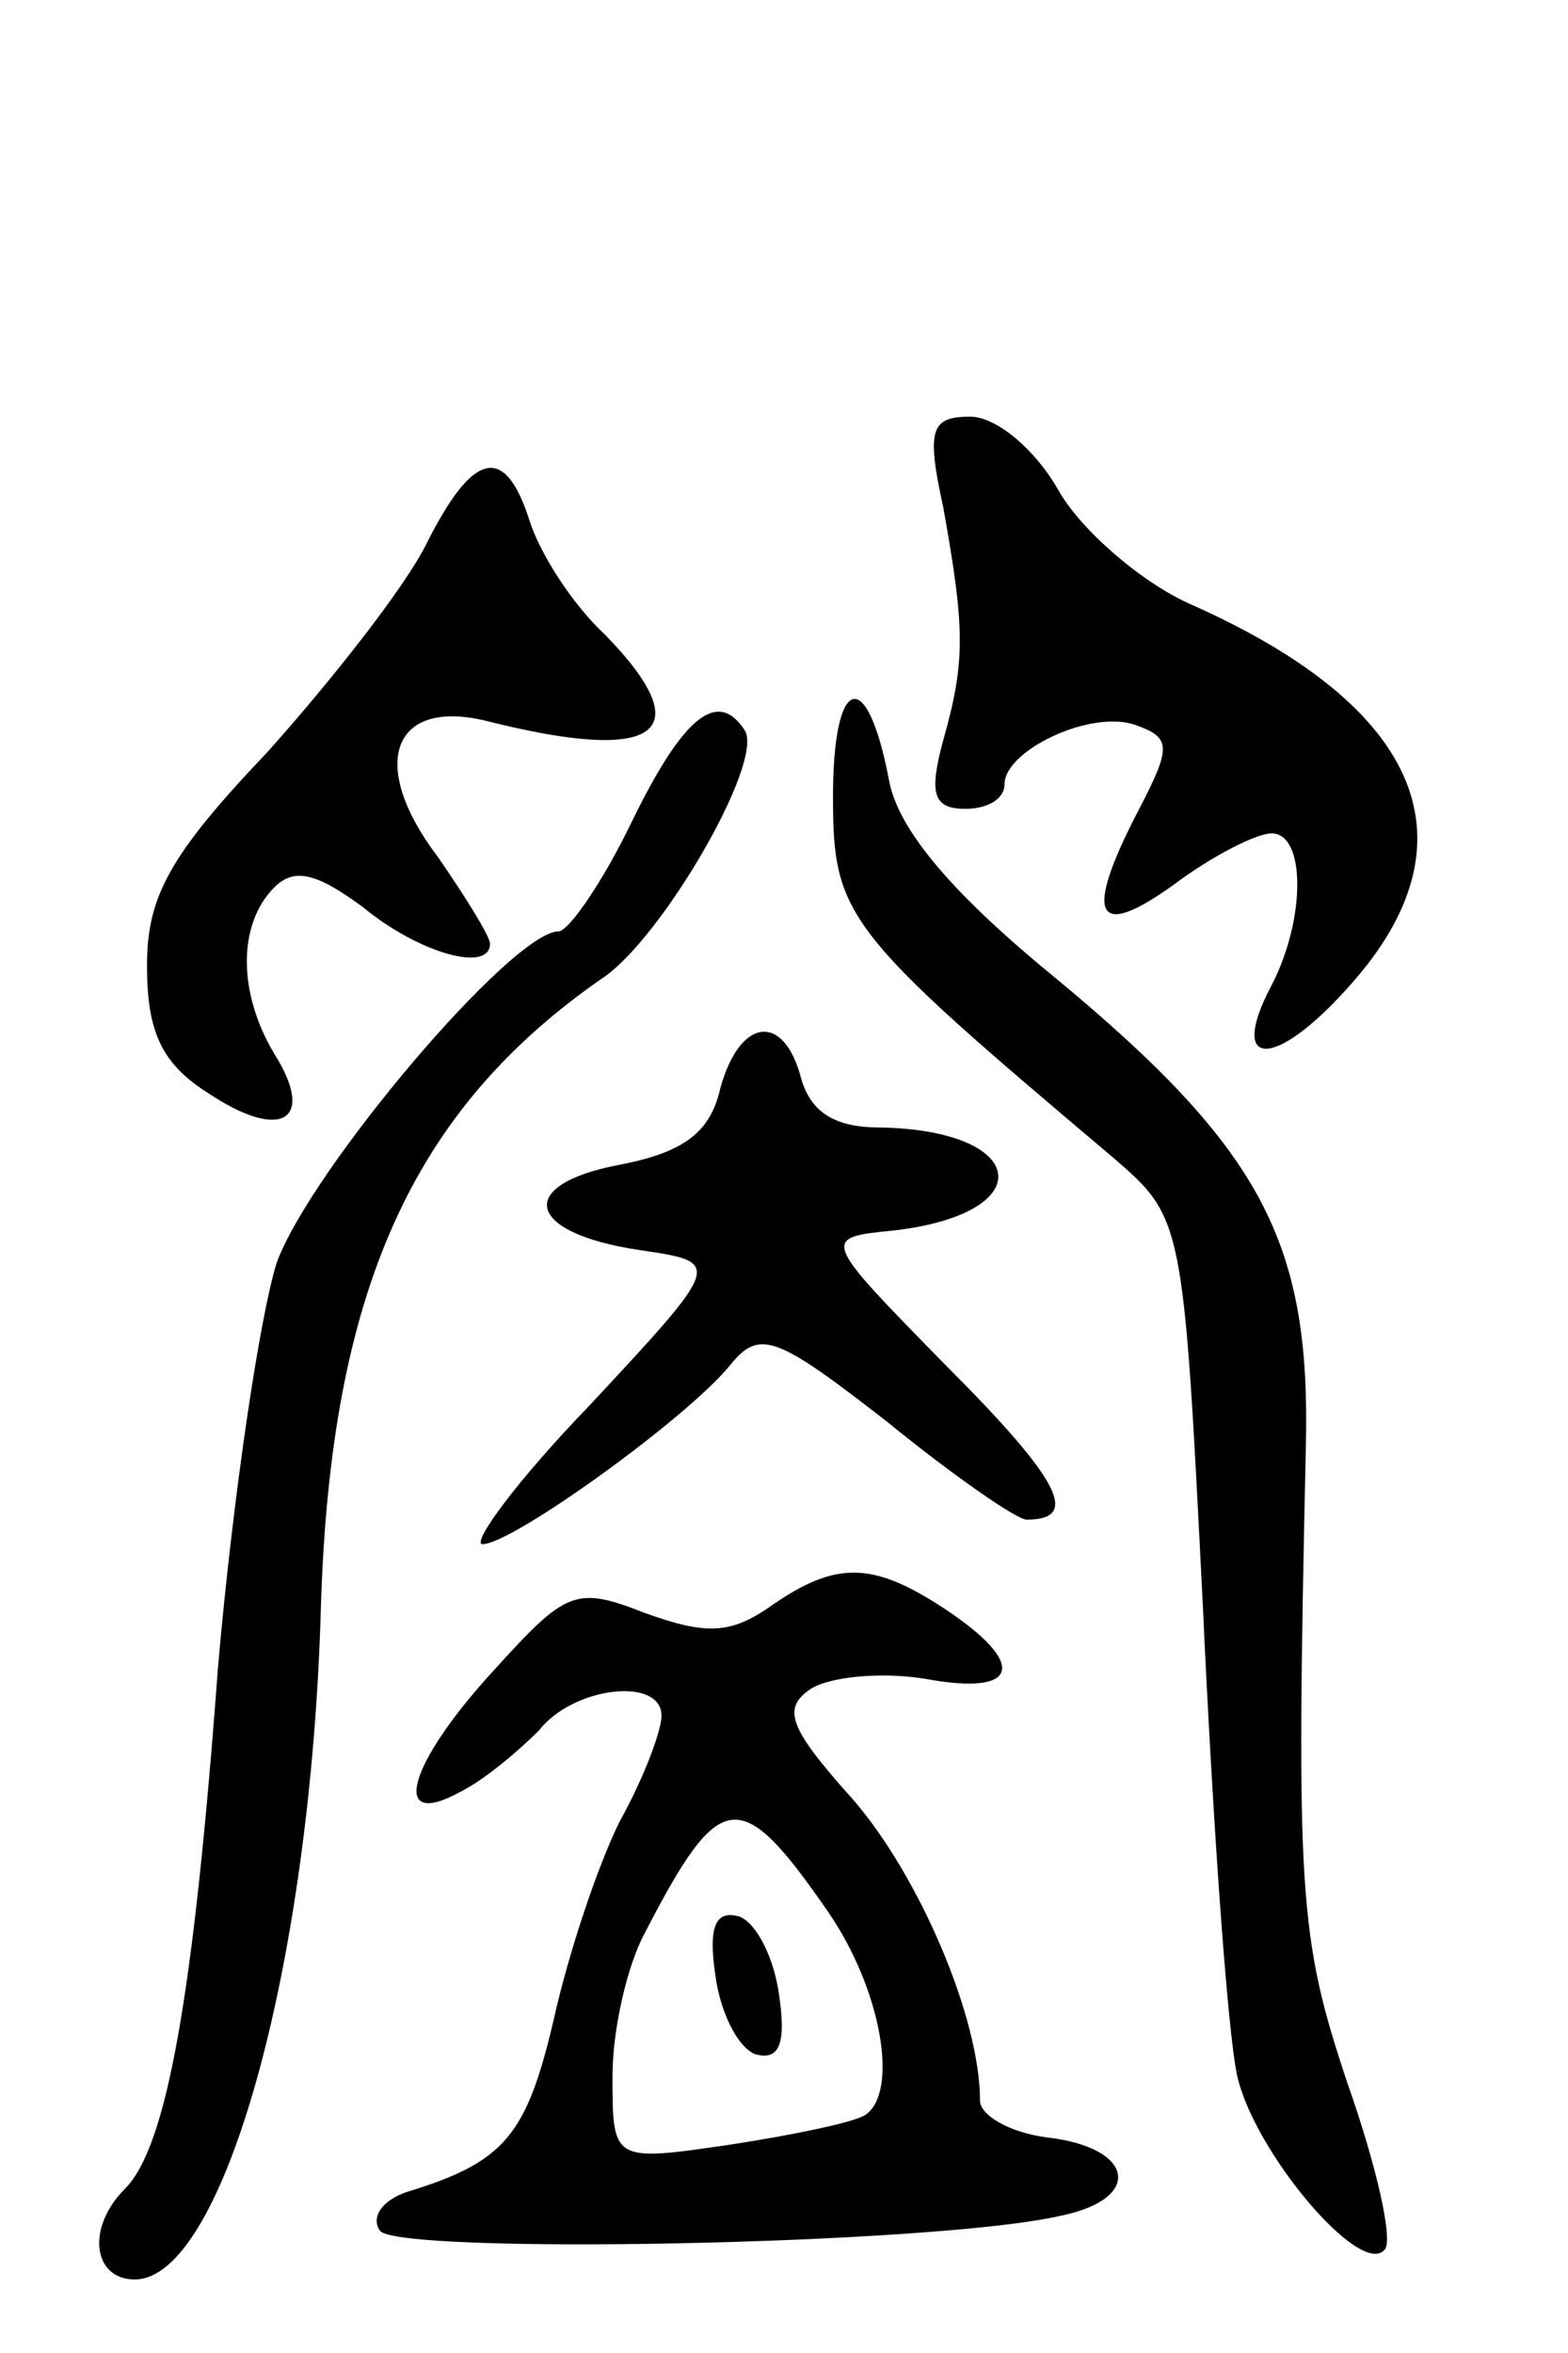 <svg version="1.0" xmlns="http://www.w3.org/2000/svg"
 width="64pt" height="96pt" viewBox="0 0 64 96"
 preserveAspectRatio="xMidYMid meet">
<g transform="translate(0,96) scale(0.1,-0.1)"
fill="#000000" stroke="none">
<path d="M385 753 c9 -50 9 -63 0 -95 -6 -22 -4 -28 9 -28 9 0 16 4 16 10 0
14 36 31 54 24 14 -5 14 -9 1 -34 -23 -44 -18 -54 14 -31 16 12 34 21 40 21
14 0 14 -35 0 -62 -18 -34 1 -35 32 0 52 58 30 113 -64 155 -21 9 -46 31 -55
47 -9 16 -25 30 -36 30 -16 0 -18 -5 -11 -37z"/>
<path d="M174 738 c-9 -18 -39 -56 -65 -85 -40 -42 -49 -59 -49 -87 0 -27 6
-40 25 -52 30 -20 44 -11 27 16 -15 25 -15 53 0 68 8 8 17 6 36 -8 23 -19 52
-27 52 -15 0 3 -10 19 -21 35 -29 38 -19 65 19 56 71 -18 88 -5 49 35 -14 13
-27 34 -31 47 -10 31 -23 28 -42 -10z"/>
<path d="M340 635 c0 -49 5 -55 114 -147 29 -25 29 -25 37 -184 4 -87 10 -173
14 -191 7 -31 50 -82 60 -71 4 3 -3 34 -15 68 -20 60 -21 77 -17 260 2 83 -18
121 -101 190 -43 35 -65 61 -69 81 -9 48 -23 44 -23 -6z"/>
<path d="M258 625 c-12 -25 -26 -45 -30 -45 -19 0 -101 -97 -115 -135 -7 -22
-18 -96 -24 -165 -10 -135 -21 -196 -38 -213 -16 -16 -13 -37 4 -37 36 0 72
128 76 275 4 128 37 202 115 256 24 16 66 88 58 101 -11 17 -25 6 -46 -37z"/>
<path d="M294 516 c-4 -18 -15 -26 -40 -31 -44 -8 -40 -28 7 -35 34 -5 34 -5
-20 -63 -30 -31 -49 -57 -44 -57 12 0 83 51 101 73 12 15 19 12 64 -23 27 -22
53 -40 57 -40 22 0 14 16 -33 63 -51 52 -51 52 -21 55 60 7 55 41 -6 42 -18 0
-28 6 -32 20 -7 27 -25 25 -33 -4z"/>
<path d="M315 305 c-17 -12 -27 -12 -52 -3 -28 11 -32 9 -61 -23 -36 -39 -43
-66 -14 -50 10 5 24 17 32 25 14 18 50 22 50 6 0 -6 -7 -25 -17 -43 -9 -18
-21 -54 -27 -81 -11 -47 -20 -58 -59 -70 -10 -3 -16 -10 -12 -16 6 -10 226 -6
278 6 34 7 30 28 -6 32 -15 2 -27 9 -27 15 0 34 -25 92 -52 123 -26 29 -29 37
-17 45 8 5 29 7 47 4 38 -7 42 6 7 29 -29 19 -44 19 -70 1z m23 -125 c22 -32
29 -74 15 -83 -5 -3 -29 -8 -55 -12 -48 -7 -48 -7 -48 28 0 19 6 45 13 58 31
60 39 61 75 9z"/>
<path d="M292 154 c2 -15 9 -29 16 -32 10 -3 13 4 10 24 -2 15 -9 29 -16 32
-10 3 -13 -4 -10 -24z"/>
</g>
</svg>
